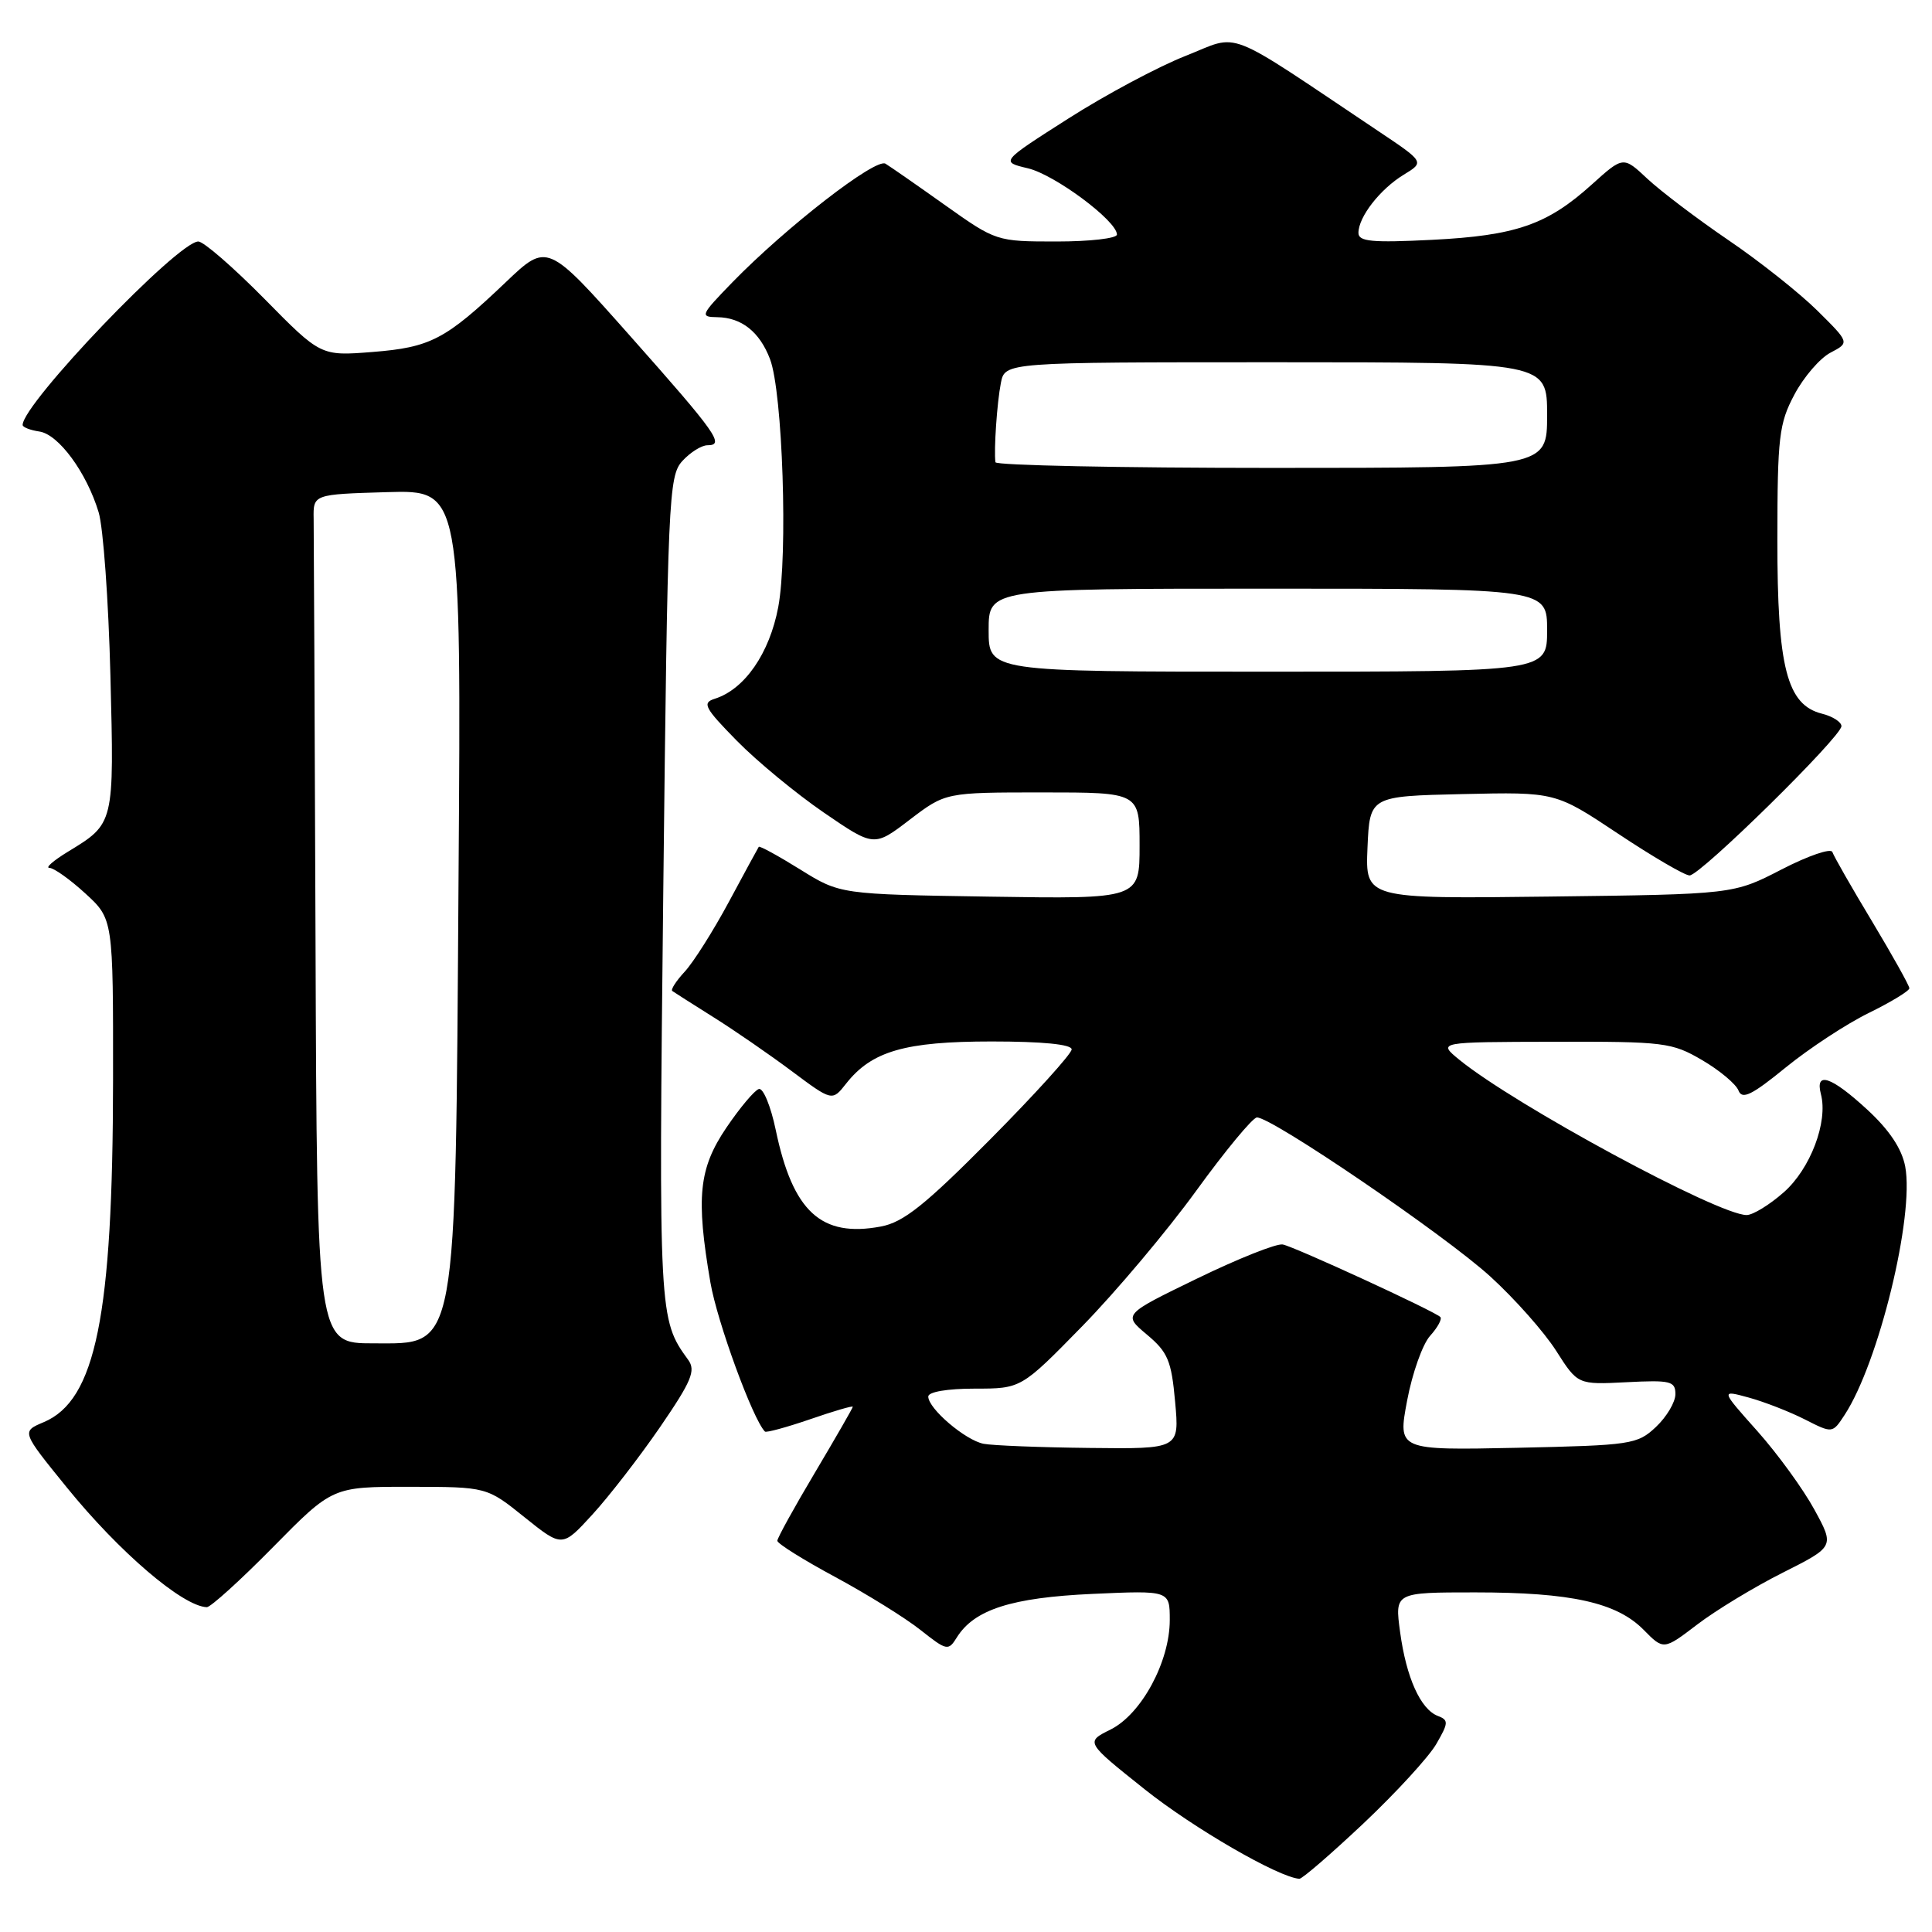 <?xml version="1.0" encoding="UTF-8" standalone="no"?>
<!DOCTYPE svg PUBLIC "-//W3C//DTD SVG 1.1//EN" "http://www.w3.org/Graphics/SVG/1.1/DTD/svg11.dtd" >
<svg xmlns="http://www.w3.org/2000/svg" xmlns:xlink="http://www.w3.org/1999/xlink" version="1.1" viewBox="0 0 256 256">
 <g >
 <path fill="currentColor"
d=" M 180.67 241.61 C 184.98 237.54 189.32 232.81 190.31 231.10 C 191.94 228.29 191.97 227.92 190.52 227.37 C 188.23 226.49 186.34 222.30 185.52 216.25 C 184.81 211.00 184.81 211.00 195.46 211.00 C 208.19 211.00 214.22 212.34 217.79 215.96 C 220.44 218.65 220.44 218.65 224.90 215.25 C 227.35 213.38 232.44 210.29 236.22 208.39 C 243.09 204.93 243.09 204.93 240.41 200.02 C 238.94 197.32 235.54 192.64 232.86 189.63 C 227.98 184.16 227.98 184.16 231.74 185.19 C 233.81 185.76 237.14 187.06 239.15 188.08 C 242.81 189.94 242.81 189.94 244.41 187.50 C 248.94 180.59 253.68 161.15 252.45 154.57 C 252.00 152.21 250.36 149.74 247.42 147.03 C 242.63 142.62 240.48 141.90 241.28 144.98 C 242.25 148.66 239.88 154.90 236.34 158.00 C 234.47 159.65 232.26 161.00 231.44 161.00 C 227.68 161.00 200.70 146.41 193.35 140.41 C 190.50 138.07 190.50 138.07 205.91 138.04 C 220.54 138.00 221.54 138.13 225.54 140.47 C 227.87 141.83 230.03 143.65 230.36 144.50 C 230.84 145.74 232.11 145.12 236.61 141.45 C 239.72 138.92 244.68 135.66 247.63 134.22 C 250.58 132.77 253.00 131.30 253.00 130.95 C 253.00 130.60 250.78 126.63 248.07 122.11 C 245.35 117.60 242.99 113.46 242.80 112.90 C 242.62 112.35 239.59 113.39 236.08 115.20 C 229.69 118.50 229.69 118.50 205.30 118.80 C 180.91 119.10 180.91 119.10 181.20 112.30 C 181.50 105.50 181.50 105.50 193.80 105.22 C 206.10 104.94 206.10 104.94 214.41 110.47 C 218.98 113.51 223.24 116.00 223.88 116.00 C 225.30 116.00 244.00 97.61 244.00 96.22 C 244.00 95.67 242.85 94.93 241.43 94.57 C 236.77 93.40 235.50 88.46 235.51 71.50 C 235.52 57.89 235.73 56.11 237.77 52.28 C 239.00 49.96 241.15 47.46 242.55 46.73 C 245.09 45.40 245.09 45.40 240.81 41.16 C 238.45 38.83 233.15 34.62 229.01 31.81 C 224.88 29.00 220.06 25.34 218.29 23.69 C 215.09 20.69 215.09 20.69 210.93 24.44 C 205.02 29.78 200.87 31.22 189.75 31.78 C 181.79 32.18 180.00 32.01 180.00 30.86 C 180.00 28.74 182.88 25.05 186.00 23.15 C 188.76 21.47 188.76 21.47 182.63 17.37 C 161.84 3.46 164.48 4.49 157.11 7.40 C 153.47 8.83 146.47 12.57 141.54 15.72 C 132.57 21.44 132.57 21.44 136.20 22.30 C 139.76 23.14 148.00 29.27 148.00 31.08 C 148.00 31.59 144.40 32.00 140.00 32.00 C 132.06 32.00 131.97 31.97 125.25 27.20 C 121.54 24.56 117.97 22.08 117.33 21.69 C 116.02 20.90 104.15 30.11 97.04 37.41 C 92.82 41.76 92.71 42.00 95.04 42.03 C 98.26 42.07 100.66 43.98 102.03 47.58 C 103.71 51.98 104.42 73.54 103.12 80.45 C 101.96 86.58 98.67 91.34 94.71 92.59 C 93.00 93.13 93.35 93.79 97.64 98.16 C 100.31 100.88 105.50 105.16 109.16 107.67 C 115.82 112.23 115.82 112.23 120.55 108.61 C 125.29 105.00 125.29 105.00 138.14 105.00 C 151.00 105.00 151.00 105.00 151.00 112.06 C 151.00 119.12 151.00 119.12 131.16 118.81 C 111.32 118.50 111.32 118.50 106.03 115.21 C 103.12 113.40 100.65 112.05 100.54 112.21 C 100.43 112.37 98.65 115.65 96.58 119.50 C 94.51 123.35 91.88 127.51 90.73 128.75 C 89.59 129.98 88.85 131.13 89.08 131.31 C 89.31 131.48 91.75 133.03 94.50 134.76 C 97.25 136.48 101.92 139.70 104.88 141.91 C 110.27 145.93 110.27 145.93 112.11 143.59 C 115.50 139.28 119.91 138.00 131.40 138.00 C 138.11 138.00 142.00 138.38 142.00 139.05 C 142.00 139.62 137.15 144.98 131.22 150.96 C 122.55 159.70 119.71 161.96 116.72 162.52 C 108.81 164.01 105.05 160.55 102.79 149.73 C 102.13 146.56 101.12 144.12 100.55 144.30 C 99.97 144.48 98.04 146.78 96.25 149.42 C 92.59 154.83 92.20 158.65 94.13 169.92 C 95.02 175.13 99.76 188.09 101.36 189.69 C 101.53 189.86 104.22 189.13 107.34 188.06 C 110.45 186.98 113.00 186.24 113.00 186.40 C 113.00 186.56 110.75 190.47 108.00 195.10 C 105.25 199.72 103.00 203.80 103.00 204.16 C 103.00 204.53 106.45 206.69 110.67 208.96 C 114.89 211.24 119.97 214.39 121.97 215.98 C 125.46 218.74 125.66 218.78 126.79 216.96 C 129.10 213.27 134.04 211.69 144.75 211.20 C 155.00 210.74 155.00 210.74 155.00 214.66 C 155.00 220.18 151.25 227.13 147.16 229.17 C 143.82 230.83 143.82 230.83 151.66 237.08 C 158.13 242.24 169.41 248.76 172.17 248.95 C 172.53 248.98 176.36 245.67 180.67 241.61 Z  M 36.18 205.00 C 44.06 197.00 44.06 197.00 54.28 197.01 C 64.50 197.02 64.50 197.02 69.50 201.04 C 74.50 205.05 74.50 205.05 78.50 200.68 C 80.70 198.28 84.73 193.07 87.46 189.10 C 91.64 183.00 92.22 181.61 91.19 180.19 C 87.29 174.82 87.27 174.44 87.89 117.85 C 88.47 65.99 88.60 63.10 90.40 61.10 C 91.45 59.95 92.95 59.00 93.74 59.00 C 96.07 59.00 94.99 57.47 83.49 44.51 C 72.52 32.15 72.52 32.15 67.01 37.40 C 59.03 45.00 57.05 46.03 49.35 46.64 C 42.50 47.18 42.50 47.18 35.03 39.59 C 30.91 35.42 26.98 32.00 26.28 32.00 C 23.57 32.00 3.00 53.49 3.00 56.31 C 3.00 56.61 4.00 57.00 5.22 57.18 C 7.76 57.55 11.48 62.61 13.07 67.88 C 13.68 69.87 14.38 79.60 14.63 89.50 C 15.13 109.25 15.17 109.10 8.98 112.87 C 7.07 114.04 5.97 114.99 6.55 115.00 C 7.13 115.00 9.27 116.52 11.30 118.38 C 15.00 121.77 15.00 121.77 14.98 143.13 C 14.95 174.39 12.69 185.55 5.78 188.45 C 2.84 189.69 2.84 189.69 8.85 197.09 C 15.78 205.64 24.19 212.84 27.40 212.96 C 27.89 212.98 31.85 209.40 36.18 205.00 Z  M 130.33 191.31 C 127.90 190.83 123.00 186.65 123.00 185.05 C 123.00 184.43 125.53 184.00 129.16 184.00 C 135.31 184.00 135.31 184.00 143.41 175.72 C 147.86 171.17 154.65 163.10 158.50 157.79 C 162.35 152.48 165.97 148.11 166.54 148.07 C 168.40 147.95 191.46 163.65 197.48 169.15 C 200.71 172.09 204.63 176.52 206.20 178.99 C 209.06 183.48 209.06 183.48 215.53 183.15 C 221.36 182.85 222.00 183.01 222.00 184.73 C 222.00 185.79 220.84 187.74 219.42 189.08 C 216.95 191.40 216.16 191.51 201.03 191.84 C 185.21 192.17 185.21 192.17 186.45 185.59 C 187.13 181.97 188.50 178.10 189.50 177.00 C 190.50 175.89 191.11 174.77 190.85 174.51 C 190.07 173.73 171.56 165.21 169.97 164.90 C 169.16 164.74 164.07 166.77 158.65 169.40 C 148.80 174.18 148.80 174.18 151.97 176.84 C 154.75 179.17 155.22 180.29 155.71 185.75 C 156.28 192.00 156.28 192.00 144.39 191.86 C 137.85 191.79 131.52 191.54 130.33 191.31 Z  M 131.00 83.50 C 131.00 78.00 131.00 78.00 168.00 78.00 C 205.00 78.00 205.00 78.00 205.00 83.50 C 205.00 89.00 205.00 89.00 168.00 89.00 C 131.00 89.00 131.00 89.00 131.00 83.50 Z  M 131.90 61.25 C 131.68 59.61 132.11 53.35 132.62 50.75 C 133.16 48.00 133.16 48.00 169.08 48.00 C 205.00 48.00 205.00 48.00 205.00 55.00 C 205.00 62.00 205.00 62.00 168.50 62.00 C 148.43 62.00 131.95 61.66 131.90 61.25 Z  M 41.81 125.00 C 41.70 95.85 41.59 70.54 41.56 68.75 C 41.50 65.50 41.50 65.50 51.31 65.21 C 61.12 64.93 61.12 64.93 60.76 116.21 C 60.33 179.93 60.68 178.00 49.46 178.00 C 42.00 178.00 42.00 178.00 41.81 125.00 Z "/>
</g>
</svg>